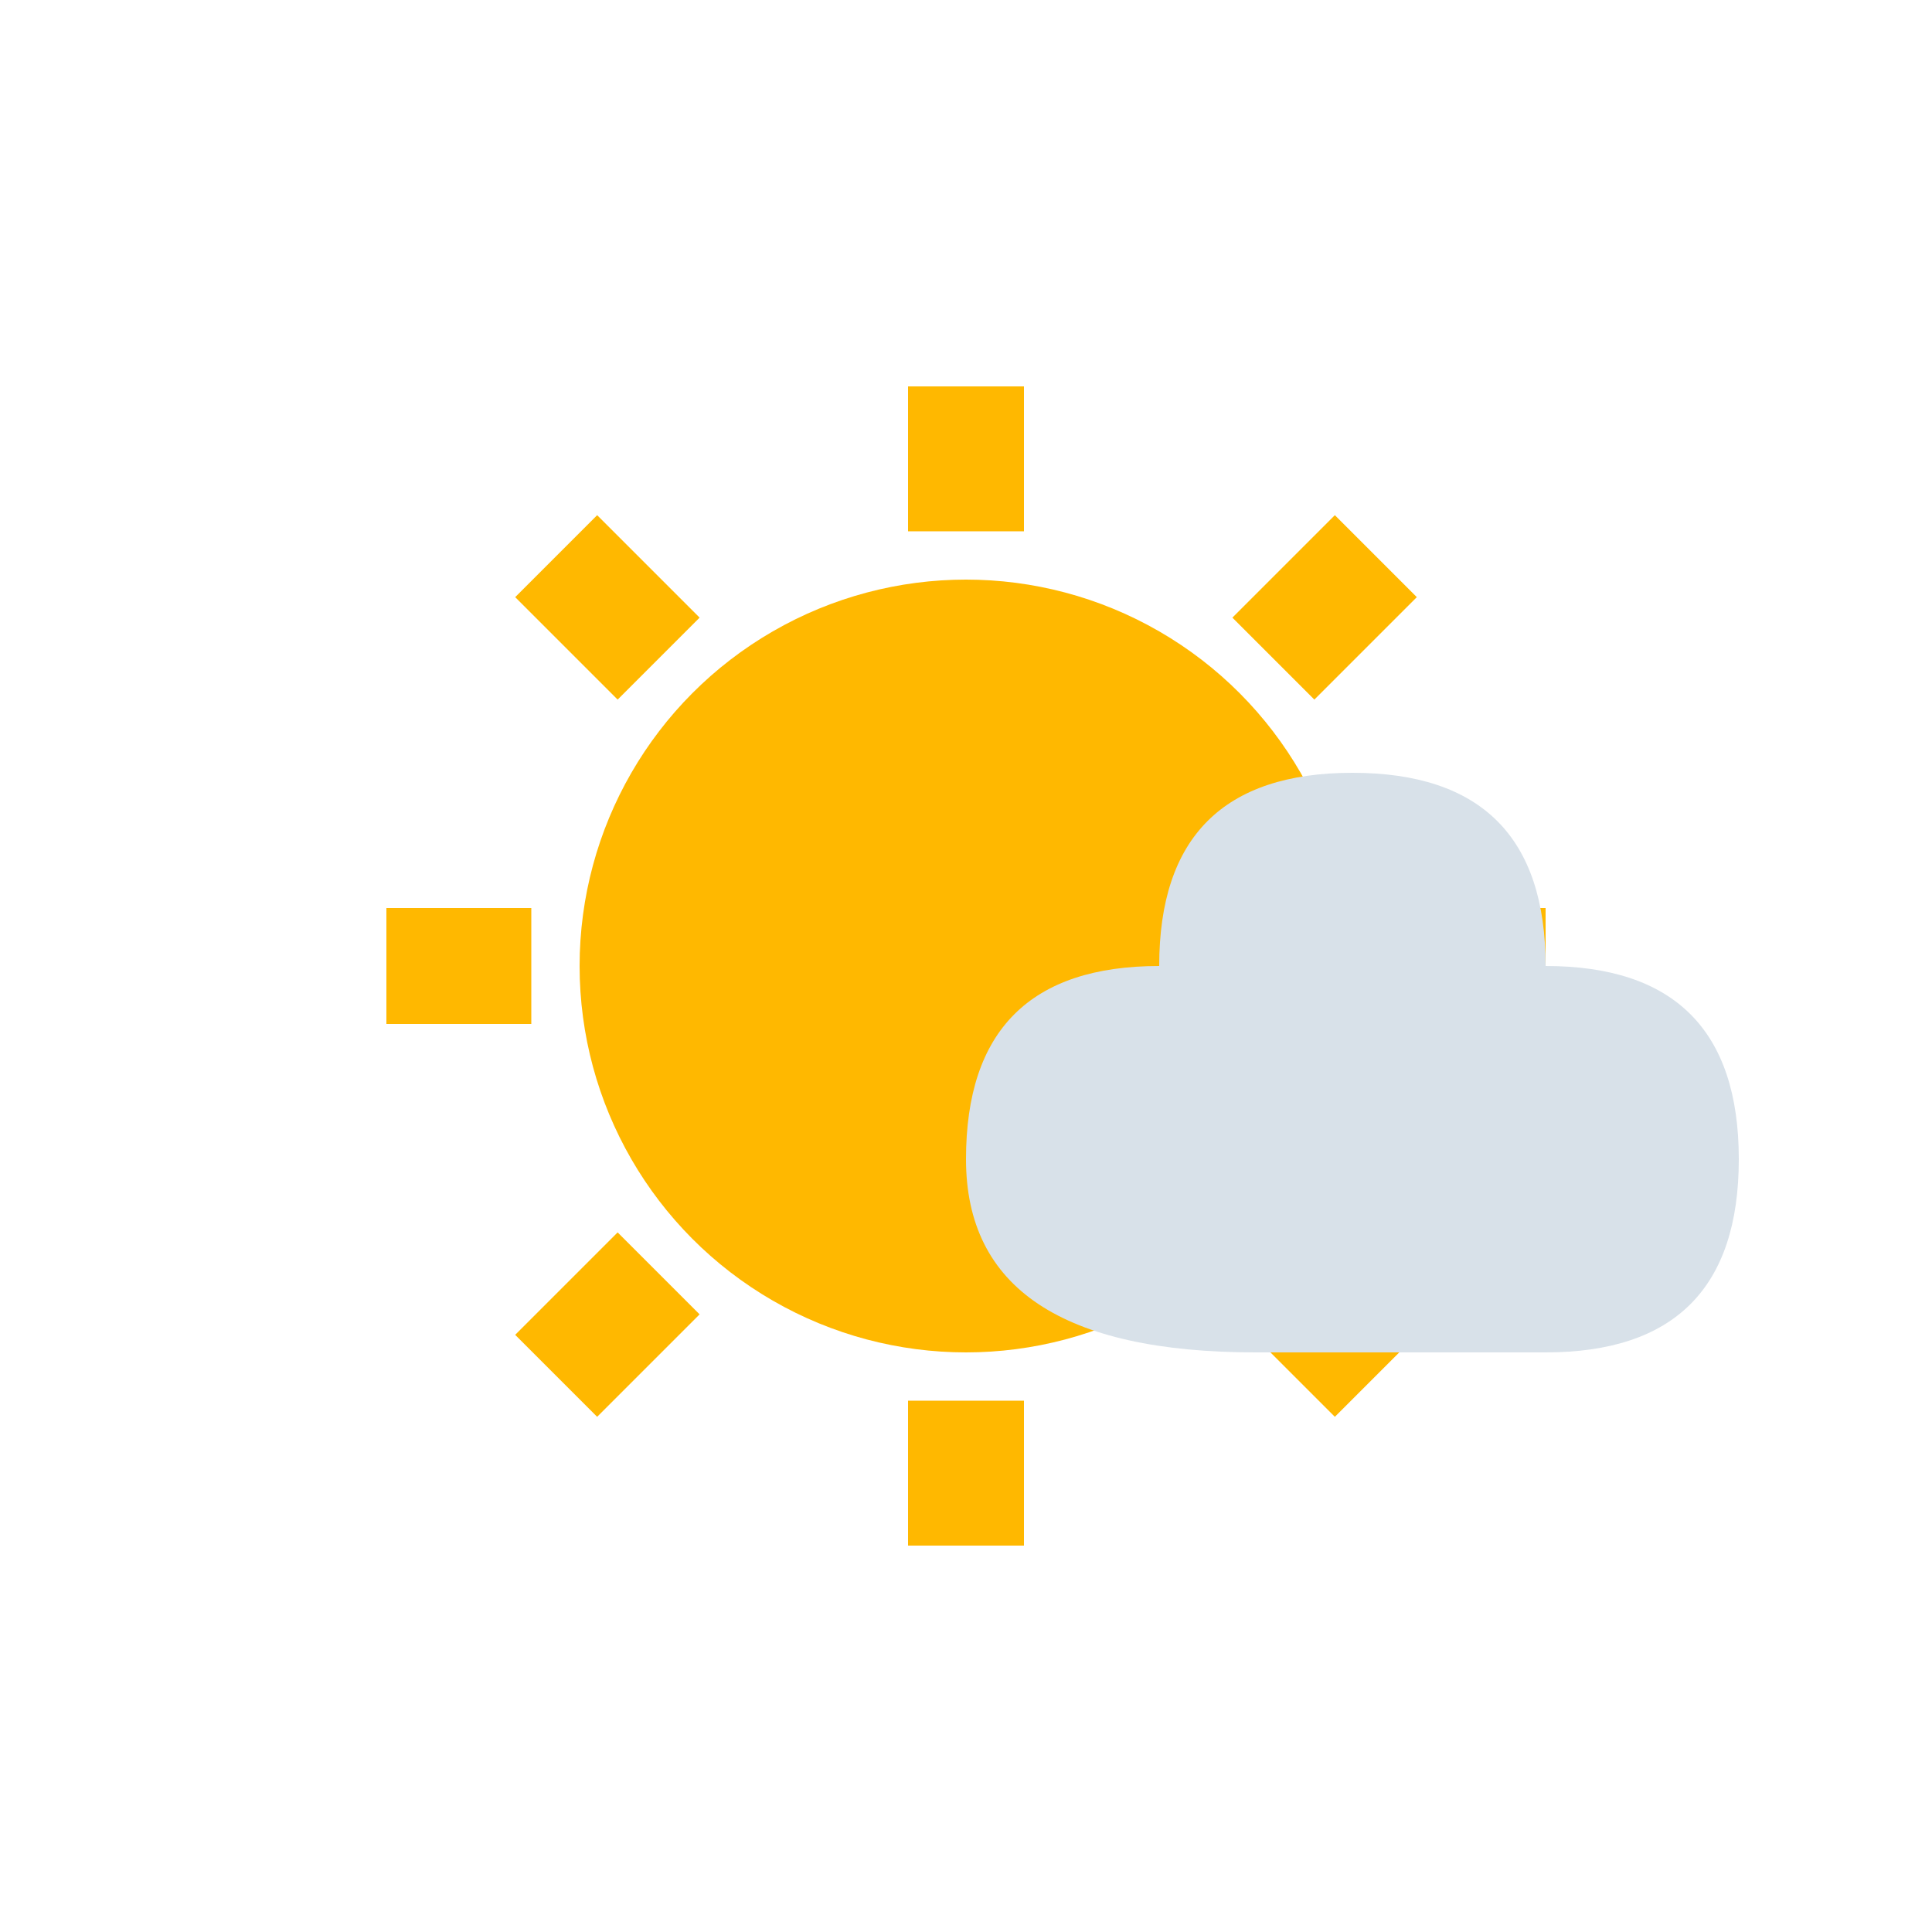 <?xml version="1.0" encoding="UTF-8"?>
<svg width="200" height="200" viewBox="0 0 200 200" version="1.1" xmlns="http://www.w3.org/2000/svg">
    <!-- Most minimal version -->
    <!-- Larger sun -->
    <circle cx="100" cy="100" r="40" fill="#FFB800"/>
    <!-- 8 short, wide rays -->
    <g transform="translate(100 100)">
        <rect x="-6" y="-60" width="12" height="15" fill="#FFB800" transform="rotate(0)"/>
        <rect x="-6" y="-60" width="12" height="15" fill="#FFB800" transform="rotate(45)"/>
        <rect x="-6" y="-60" width="12" height="15" fill="#FFB800" transform="rotate(90)"/>
        <rect x="-6" y="-60" width="12" height="15" fill="#FFB800" transform="rotate(135)"/>
        <rect x="-6" y="-60" width="12" height="15" fill="#FFB800" transform="rotate(180)"/>
        <rect x="-6" y="-60" width="12" height="15" fill="#FFB800" transform="rotate(225)"/>
        <rect x="-6" y="-60" width="12" height="15" fill="#FFB800" transform="rotate(270)"/>
        <rect x="-6" y="-60" width="12" height="15" fill="#FFB800" transform="rotate(315)"/>
    </g>
    <!-- Super simple cloud -->
    <path d="M160,140 Q180,140 180,120 Q180,100 160,100 Q160,80 140,80 Q120,80 120,100 Q100,100 100,120 Q100,140 130,140 Z" fill="#D8E1E9"/>
</svg>
